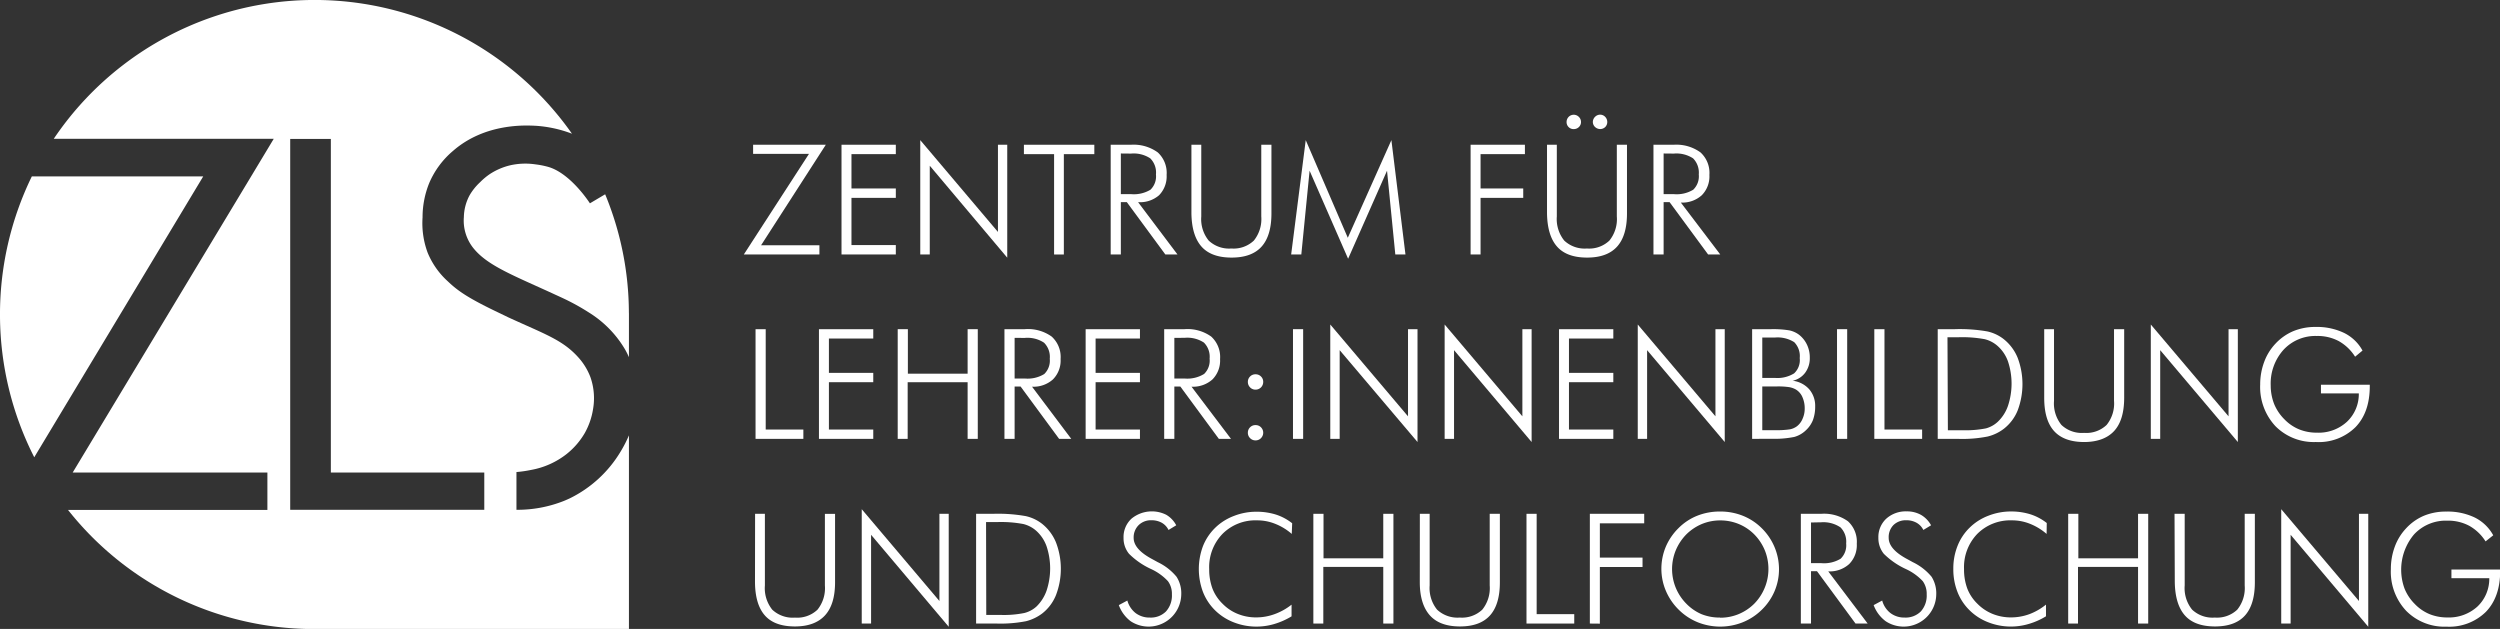 <svg xmlns="http://www.w3.org/2000/svg" viewBox="0 0 492.06 123.79"><rect x="0" y="0" width="492.06" height="123.79" fill="#333333" stroke="none"/><defs><style>.cls-1{fill:#fff;}</style></defs><g id="Ebene_2" data-name="Ebene 2"><g id="Ebene_1-2" data-name="Ebene 1"><path class="cls-1" d="M148.71,86.38V64.79h2V84.54h7.41v1.84Z"/><path class="cls-1" d="M161.19,86.38V64.79h10.69v1.84h-8.73v6.76h8.73v1.84h-8.73v9.31h8.73v1.84Z"/><path class="cls-1" d="M176.69,86.38V64.79h2v8.76h11.76V64.79h2V86.38h-2V75.23H178.65V86.38Z"/><path class="cls-1" d="M210.85,86.38h-2.39l-7.58-10.3H199.7v10.3h-2V64.79h4A8,8,0,0,1,207,66.25a5.42,5.42,0,0,1,1.75,4.42,5.25,5.25,0,0,1-1.5,4,5.7,5.7,0,0,1-4.12,1.44ZM199.7,66.5v8h2a6.28,6.28,0,0,0,3.83-.88,3.66,3.66,0,0,0,1.09-3,3.94,3.94,0,0,0-1.13-3.17,5.91,5.91,0,0,0-3.79-.94Z"/><path class="cls-1" d="M213.68,86.38V64.79h10.69v1.84h-8.73v6.76h8.73v1.84h-8.73v9.31h8.73v1.84Z"/><path class="cls-1" d="M242.29,86.38H239.9l-7.58-10.3h-1.18v10.3h-2V64.79h4a8,8,0,0,1,5.26,1.46,5.44,5.44,0,0,1,1.74,4.42,5.29,5.29,0,0,1-1.49,4,5.72,5.72,0,0,1-4.13,1.44ZM231.14,66.5v8h2A6.3,6.3,0,0,0,237,73.6a3.65,3.65,0,0,0,1.08-3,3.94,3.94,0,0,0-1.12-3.17,5.93,5.93,0,0,0-3.79-.94Z"/><path class="cls-1" d="M245.61,75.17a1.46,1.46,0,0,1,.44-1.07,1.44,1.44,0,0,1,1.07-.43,1.46,1.46,0,0,1,1.07.43,1.43,1.43,0,0,1,.44,1.07,1.5,1.5,0,0,1-1.51,1.52,1.45,1.45,0,0,1-1.07-.44A1.5,1.5,0,0,1,245.61,75.17Zm0,10a1.46,1.46,0,0,1,.44-1.07,1.44,1.44,0,0,1,1.07-.43,1.46,1.46,0,0,1,1.07.43,1.52,1.52,0,0,1,0,2.14,1.46,1.46,0,0,1-1.07.44,1.45,1.45,0,0,1-1.07-.44A1.46,1.46,0,0,1,245.61,85.14Z"/><path class="cls-1" d="M254.49,86.38V64.79h2V86.38Z"/><path class="cls-1" d="M261.83,86.38V63.87l15.3,18.07V64.79H279V87L263.68,68.92V86.38Z"/><path class="cls-1" d="M284.34,86.38V63.87l15.3,18.07V64.79h1.82V87L286.19,68.92V86.38Z"/><path class="cls-1" d="M306.85,86.38V64.79h10.69v1.84h-8.73v6.76h8.73v1.84h-8.73v9.31h8.73v1.84Z"/><path class="cls-1" d="M322.35,86.38V63.87l15.29,18.07V64.79h1.83V87L324.19,68.92V86.38Z"/><path class="cls-1" d="M344.86,86.38V64.79h3.74a19.68,19.68,0,0,1,3.56.23,4.92,4.92,0,0,1,1.86.81,5.39,5.39,0,0,1,1.63,2,5.82,5.82,0,0,1,.56,2.59,4.77,4.77,0,0,1-.9,2.93,4.15,4.15,0,0,1-2.48,1.59,5.17,5.17,0,0,1,3.26,1.67A5,5,0,0,1,357.27,80a7.57,7.57,0,0,1-.45,2.7,5.46,5.46,0,0,1-1.39,2A5.32,5.32,0,0,1,353.16,86a19.58,19.58,0,0,1-4.53.36Zm2-12h2.45a6.23,6.23,0,0,0,3.81-.89,3.55,3.55,0,0,0,1.11-3,3.93,3.93,0,0,0-1.08-3.14,6.09,6.09,0,0,0-3.84-.91h-2.45Zm0,10.29h2.51a17.14,17.14,0,0,0,2.94-.17,3.42,3.42,0,0,0,1.38-.61,3.57,3.57,0,0,0,1.1-1.47,4.8,4.8,0,0,0,.42-2,5.39,5.39,0,0,0-.46-2.28,3.24,3.24,0,0,0-1.27-1.47,4.11,4.11,0,0,0-1.32-.47,14.85,14.85,0,0,0-2.37-.14h-2.93Z"/><path class="cls-1" d="M361.57,86.38V64.79h2V86.38Z"/><path class="cls-1" d="M368.91,86.38V64.79h2V84.54h7.41v1.84Z"/><path class="cls-1" d="M381.39,86.38V64.79h3.36a31.42,31.42,0,0,1,6.39.44,8,8,0,0,1,3.24,1.52,9.06,9.06,0,0,1,2.75,3.69,14.66,14.66,0,0,1,0,10.33,8.69,8.69,0,0,1-2.72,3.62,8.56,8.56,0,0,1-3.2,1.53,25.66,25.66,0,0,1-5.79.46h-4Zm2-1.7h2.76a20.86,20.86,0,0,0,4.75-.37A5.56,5.56,0,0,0,393.23,83a7.91,7.91,0,0,0,2-3.16,13.87,13.87,0,0,0,0-8.67,7.34,7.34,0,0,0-2.07-3.09,6,6,0,0,0-2.52-1.32,24.37,24.37,0,0,0-5.21-.38h-2.12Z"/><path class="cls-1" d="M402.35,64.79h1.93v14.1a6.74,6.74,0,0,0,1.46,4.75,5.84,5.84,0,0,0,4.47,1.56,5.78,5.78,0,0,0,4.42-1.56,6.69,6.69,0,0,0,1.46-4.75V64.79h2V78.25c0,2.92-.64,5.1-1.94,6.54S412.84,87,410.21,87s-4.62-.72-5.92-2.16-1.94-3.62-1.94-6.54Z"/><path class="cls-1" d="M423.33,86.38V63.87l15.3,18.07V64.79h1.83V87L425.18,68.92V86.38Z"/><path class="cls-1" d="M463.54,70.21a9,9,0,0,0-3.23-3.08,8.85,8.85,0,0,0-4.32-1,8.53,8.53,0,0,0-6.54,2.72,9.92,9.92,0,0,0-2.52,7,10.07,10.07,0,0,0,.67,3.65,9.17,9.17,0,0,0,2,3,8.56,8.56,0,0,0,2.9,2,9.21,9.21,0,0,0,3.53.66,8.23,8.23,0,0,0,5.9-2.14,7.49,7.49,0,0,0,2.34-5.59h-7.45V75.72h9.61V76c0,3.44-.94,6.14-2.82,8.08A10.28,10.28,0,0,1,455.81,87a10.61,10.61,0,0,1-7.95-3.12,11.3,11.3,0,0,1-3-8.2,12.57,12.57,0,0,1,.77-4.4,10.46,10.46,0,0,1,2.21-3.61,10.26,10.26,0,0,1,3.53-2.49,11.3,11.3,0,0,1,4.39-.83,12.39,12.39,0,0,1,5.64,1.19A8.33,8.33,0,0,1,465,69Z"/><path class="cls-1" d="M148.62,101.13h1.93v14.1A6.76,6.76,0,0,0,152,120a5.87,5.87,0,0,0,4.47,1.56,5.78,5.78,0,0,0,4.43-1.56,6.76,6.76,0,0,0,1.46-4.76v-14.1h2V114.6q0,4.38-2,6.54t-5.9,2.16q-4,0-5.91-2.16t-1.95-6.54Z"/><path class="cls-1" d="M169.61,122.73V100.22l15.29,18.07V101.13h1.83v22.23l-15.28-18.1v17.47Z"/><path class="cls-1" d="M192.12,122.73v-21.6h3.36a31.23,31.23,0,0,1,6.39.45,8,8,0,0,1,3.24,1.52,9.08,9.08,0,0,1,2.74,3.68,14.52,14.52,0,0,1,0,10.33,8.7,8.7,0,0,1-2.71,3.63,8.87,8.87,0,0,1-3.2,1.53,26.32,26.32,0,0,1-5.8.46h-4Zm2-1.7h2.76a20.15,20.15,0,0,0,4.75-.38,5.55,5.55,0,0,0,2.37-1.27,8.09,8.09,0,0,0,2-3.16,13.87,13.87,0,0,0,0-8.67,7.44,7.44,0,0,0-2.07-3.1,6,6,0,0,0-2.52-1.31,23.72,23.72,0,0,0-5.21-.38h-2.12Z"/><path class="cls-1" d="M220.21,119.1l1.68-.9a4.71,4.71,0,0,0,1.63,2.47,4.52,4.52,0,0,0,2.78.88,4.21,4.21,0,0,0,3.2-1.21,4.67,4.67,0,0,0,1.16-3.35,4.2,4.2,0,0,0-.78-2.6,10.59,10.59,0,0,0-3.32-2.39,15,15,0,0,1-4.34-3,4.83,4.83,0,0,1-1.08-3.16,4.9,4.9,0,0,1,1.56-3.75,6.31,6.31,0,0,1,6.86-.76,5.18,5.18,0,0,1,1.95,2.06l-1.52.92a3.27,3.27,0,0,0-1.33-1.42,4.07,4.07,0,0,0-2-.49,3.45,3.45,0,0,0-2.53.94,3.4,3.4,0,0,0-1,2.53q0,2.26,3.75,4.23l1,.55a10.83,10.83,0,0,1,3.69,2.87,6,6,0,0,1,.93,3.5,6.43,6.43,0,0,1-9.95,5.26A6.94,6.94,0,0,1,220.21,119.1Z"/><path class="cls-1" d="M254.25,105.09a11.26,11.26,0,0,0-3.29-2,9.4,9.4,0,0,0-3.54-.67,9.12,9.12,0,0,0-6.8,2.66A9.4,9.4,0,0,0,238,112a10.82,10.82,0,0,0,.64,3.84,8.41,8.41,0,0,0,2,3,8.7,8.7,0,0,0,3,2,9.48,9.48,0,0,0,3.59.68,10.52,10.52,0,0,0,3.63-.64,11.85,11.85,0,0,0,3.35-1.87v2.3a14.29,14.29,0,0,1-3.37,1.5,12.41,12.41,0,0,1-3.52.52,12.18,12.18,0,0,1-4.49-.84,10.78,10.78,0,0,1-3.67-2.36,10.39,10.39,0,0,1-2.39-3.63,12.87,12.87,0,0,1,0-9,10.38,10.38,0,0,1,2.4-3.61,10.67,10.67,0,0,1,3.67-2.33,12.1,12.1,0,0,1,4.46-.84,12.71,12.71,0,0,1,3.83.56,10.19,10.19,0,0,1,3.2,1.71Z"/><path class="cls-1" d="M258.5,122.73v-21.6h2v8.76h11.76v-8.76h2v21.6h-2V111.58H260.46v11.15Z"/><path class="cls-1" d="M279.46,101.13h1.93v14.1a6.76,6.76,0,0,0,1.46,4.76,5.87,5.87,0,0,0,4.47,1.56,5.8,5.8,0,0,0,4.43-1.56,6.76,6.76,0,0,0,1.46-4.76v-14.1h2V114.6q0,4.38-1.95,6.54c-1.3,1.44-3.26,2.16-5.9,2.16s-4.61-.72-5.91-2.16-2-3.62-2-6.54Z"/><path class="cls-1" d="M300.45,122.73v-21.6h2v19.75h7.4v1.85Z"/><path class="cls-1" d="M312.92,122.73v-21.6h10.7V103h-8.73v6.75h8.4v1.85h-8.4v11.15Z"/><path class="cls-1" d="M350.15,112a11,11,0,0,1-.87,4.35,11.23,11.23,0,0,1-2.51,3.66,11.47,11.47,0,0,1-3.76,2.47,11.94,11.94,0,0,1-8.85,0,11.39,11.39,0,0,1-3.74-2.47,11.51,11.51,0,0,1-2.52-3.68A11.08,11.08,0,0,1,327,112a11.28,11.28,0,0,1,.86-4.37,11.44,11.44,0,0,1,2.52-3.69,10.89,10.89,0,0,1,3.7-2.44,12,12,0,0,1,4.46-.82,11.89,11.89,0,0,1,4.48.83,11.1,11.1,0,0,1,3.71,2.43,11.44,11.44,0,0,1,2.52,3.69A11.28,11.28,0,0,1,350.15,112Zm-11.57,9.58a9.43,9.43,0,0,0,3.63-.71,9.54,9.54,0,0,0,3.09-2.07,9.78,9.78,0,0,0,2.06-10.48,9.79,9.79,0,0,0-2.06-3.12,9.27,9.27,0,0,0-3.07-2.06,9.5,9.5,0,0,0-3.65-.71,9.38,9.38,0,0,0-3.62.71,9.7,9.7,0,0,0-3.07,2.06,10,10,0,0,0-2.06,3.12,9.69,9.69,0,0,0,2.06,10.48,9.32,9.32,0,0,0,3,2.08A9.57,9.57,0,0,0,338.58,121.55Z"/><path class="cls-1" d="M367.6,122.73h-2.39l-7.58-10.3h-1.18v10.3h-2v-21.6h4a8.07,8.07,0,0,1,5.26,1.46,5.44,5.44,0,0,1,1.75,4.43,5.27,5.27,0,0,1-1.5,4,5.7,5.7,0,0,1-4.12,1.44Zm-11.15-19.89v8h2a6.29,6.29,0,0,0,3.83-.87,3.66,3.66,0,0,0,1.09-3,4,4,0,0,0-1.12-3.17,6,6,0,0,0-3.8-1Z"/><path class="cls-1" d="M368.78,119.1l1.68-.9a4.66,4.66,0,0,0,1.63,2.47,4.5,4.5,0,0,0,2.78.88,4.23,4.23,0,0,0,3.2-1.21,4.67,4.67,0,0,0,1.15-3.35,4.26,4.26,0,0,0-.77-2.6,10.66,10.66,0,0,0-3.33-2.39,15.11,15.11,0,0,1-4.34-3,4.87,4.87,0,0,1-1.07-3.16,4.92,4.92,0,0,1,1.55-3.75,5.73,5.73,0,0,1,4-1.44,5.66,5.66,0,0,1,2.82.68,5.27,5.27,0,0,1,2,2.06l-1.52.92a3.29,3.29,0,0,0-1.34-1.42,4,4,0,0,0-2-.49,3.47,3.47,0,0,0-2.54.94,3.4,3.4,0,0,0-.94,2.53q0,2.26,3.75,4.23l1,.55a10.93,10.93,0,0,1,3.69,2.87,6.11,6.11,0,0,1,.92,3.5,6.42,6.42,0,0,1-9.94,5.26A6.94,6.94,0,0,1,368.78,119.1Z"/><path class="cls-1" d="M402.82,105.09a11.39,11.39,0,0,0-3.29-2,9.4,9.4,0,0,0-3.54-.67,9.16,9.16,0,0,0-6.81,2.66,9.44,9.44,0,0,0-2.61,6.92,10.82,10.82,0,0,0,.64,3.84,8.39,8.39,0,0,0,2,3,8.89,8.89,0,0,0,3,2,9.55,9.55,0,0,0,3.59.68,10.52,10.52,0,0,0,3.63-.64A11.72,11.72,0,0,0,402.7,119v2.3a13.93,13.93,0,0,1-3.37,1.5,12.35,12.35,0,0,1-3.52.52,12.13,12.13,0,0,1-4.48-.84,10.68,10.68,0,0,1-3.67-2.36,10.25,10.25,0,0,1-2.39-3.63,12.24,12.24,0,0,1-.81-4.52,12,12,0,0,1,.83-4.52,10.24,10.24,0,0,1,2.4-3.61,10.62,10.62,0,0,1,3.66-2.33,12.14,12.14,0,0,1,4.46-.84,12.66,12.66,0,0,1,3.83.56,10.24,10.24,0,0,1,3.21,1.71Z"/><path class="cls-1" d="M407.07,122.73v-21.6h2v8.76h11.75v-8.76h2v21.6h-2V111.58H409v11.15Z"/><path class="cls-1" d="M428,101.13H430v14.1a6.72,6.72,0,0,0,1.46,4.76,5.84,5.84,0,0,0,4.47,1.56,5.78,5.78,0,0,0,4.42-1.56,6.76,6.76,0,0,0,1.46-4.76v-14.1h2V114.6q0,4.38-1.94,6.54t-5.9,2.16q-4,0-5.92-2.16t-2-6.54Z"/><path class="cls-1" d="M449,122.73V100.22l15.3,18.07V101.13h1.83v22.23l-15.28-18.1v17.47Z"/><path class="cls-1" d="M489.22,106.56a9,9,0,0,0-3.23-3.08,8.85,8.85,0,0,0-4.32-1,8.52,8.52,0,0,0-6.54,2.72,10.78,10.78,0,0,0-1.85,10.67,9.07,9.07,0,0,0,2,3,8.59,8.59,0,0,0,2.9,2,9.21,9.21,0,0,0,3.53.66,8.31,8.31,0,0,0,5.9-2.14,7.51,7.51,0,0,0,2.34-5.59h-7.45v-1.7h9.6v.24q0,5.16-2.81,8.08a10.28,10.28,0,0,1-7.76,2.92,10.55,10.55,0,0,1-7.95-3.13,11.23,11.23,0,0,1-3-8.2,12.61,12.61,0,0,1,.77-4.4,10.51,10.51,0,0,1,2.21-3.6,10.15,10.15,0,0,1,3.53-2.5,11.3,11.3,0,0,1,4.39-.82,12.35,12.35,0,0,1,5.63,1.18,8.41,8.41,0,0,1,3.62,3.49Z"/><path class="cls-1" d="M146.4,50.09l12.83-19.81h-11V28.49h14.31L149.8,48.27h11.48v1.82Z"/><path class="cls-1" d="M165.63,50.09V28.49h10.69v1.85h-8.73v6.75h8.73v1.85h-8.73v9.3h8.73v1.85Z"/><path class="cls-1" d="M181.13,50.09V27.58l15.29,18.07V28.49h1.83V50.72L183,32.62V50.09Z"/><path class="cls-1" d="M207.47,50.09V30.34h-5.94V28.49h13.86v1.85h-6V50.09Z"/><path class="cls-1" d="M231.76,50.09h-2.39l-7.58-10.3h-1.18v10.3h-2V28.49h4A8.09,8.09,0,0,1,227.88,30a5.47,5.47,0,0,1,1.74,4.43,5.3,5.3,0,0,1-1.49,4A5.72,5.72,0,0,1,224,39.79ZM220.61,30.21v8h2a6.31,6.31,0,0,0,3.83-.87,3.65,3.65,0,0,0,1.08-3,3.94,3.94,0,0,0-1.12-3.17,5.93,5.93,0,0,0-3.79-.94Z"/><path class="cls-1" d="M234.5,28.49h1.94v14.1a6.72,6.72,0,0,0,1.46,4.76,5.84,5.84,0,0,0,4.47,1.56,5.78,5.78,0,0,0,4.42-1.56,6.76,6.76,0,0,0,1.46-4.76V28.49h2V42q0,4.38-1.94,6.54t-5.9,2.16q-4,0-5.92-2.16T234.5,42Z"/><path class="cls-1" d="M265.34,50.93,257.76,33.6l-1.63,16.49h-2L257,27.58l8.28,19.22,8.58-19.22,2.77,22.51h-2L273,33.6Z"/><path class="cls-1" d="M289.45,50.09V28.49h10.69v1.85h-8.73v6.75h8.4v1.85h-8.4V50.09Z"/><path class="cls-1" d="M304.49,28.49h1.93v14.1a6.76,6.76,0,0,0,1.46,4.76,5.84,5.84,0,0,0,4.47,1.56,5.76,5.76,0,0,0,4.42-1.56,6.72,6.72,0,0,0,1.46-4.76V28.49h2V42q0,4.38-1.95,6.54t-5.9,2.16q-4,0-5.91-2.16T304.49,42ZM308.34,24a1.45,1.45,0,0,1,.41-1,1.41,1.41,0,0,1,2,0,1.39,1.39,0,0,1,.43,1,1.35,1.35,0,0,1-.41,1,1.43,1.43,0,0,1-1,.41A1.37,1.37,0,0,1,308.34,24Zm5.17,0a1.43,1.43,0,0,1,.43-1,1.4,1.4,0,0,1,1-.43,1.35,1.35,0,0,1,1,.43,1.45,1.45,0,0,1,.41,1,1.39,1.39,0,0,1-.4,1,1.42,1.42,0,0,1-1,.4,1.47,1.47,0,0,1-1-.4A1.36,1.36,0,0,1,313.51,24Z"/><path class="cls-1" d="M338.59,50.09H336.2l-7.58-10.3h-1.18v10.3h-2V28.49h4A8.07,8.07,0,0,1,334.7,30a5.44,5.44,0,0,1,1.75,4.43,5.27,5.27,0,0,1-1.5,4,5.7,5.7,0,0,1-4.12,1.44ZM327.44,30.21v8h2a6.29,6.29,0,0,0,3.83-.87,3.66,3.66,0,0,0,1.09-3,4,4,0,0,0-1.12-3.17,6,6,0,0,0-3.8-.94Z"/><path class="cls-1" d="M61.89,123.79h0Z"/><path class="cls-1" d="M6.27,34.72H40L6.74,90a62,62,0,0,1-.47-55.29Z"/><path class="cls-1" d="M123.79,61.9v8.4c-.14-.31-.28-.62-.45-.94s-.23-.44-.36-.66a21.21,21.21,0,0,0-7.1-7.21,43.51,43.51,0,0,0-4.15-2.35c-.34-.17-1-.49-2.39-1.12-7.73-3.58-13-5.53-15.87-8.83a8.67,8.67,0,0,1-2.17-6.48,9.47,9.47,0,0,1,1.12-4.26,11.1,11.1,0,0,1,2.09-2.6,12.51,12.51,0,0,1,1.86-1.56,12.67,12.67,0,0,1,4.16-1.78,13.62,13.62,0,0,1,4.85-.16,16.92,16.92,0,0,1,2.53.5c4.19,1.21,7.75,6.48,8.2,7.17l3-1.78a61.4,61.4,0,0,1,4.67,23.25C123.79,61.62,123.79,61.76,123.79,61.9Z"/><path class="cls-1" d="M122.14,88.9a23.89,23.89,0,0,1-10,9.19h0c-.37.17-.74.34-1.14.5a24.81,24.81,0,0,1-9.35,1.75V92.91a23.5,23.5,0,0,0,2.89-.42,15.82,15.82,0,0,0,7-3.14,14.64,14.64,0,0,0,3.57-4.14,14,14,0,0,0,1.61-4.64,12.55,12.55,0,0,0-.49-6.28,12.3,12.3,0,0,0-2.53-4.09c-3.06-3.34-6.56-4.48-13.68-7.75l-2.07-1c-5.76-2.75-7.86-4.21-9.78-6.05a15.59,15.59,0,0,1-4-5.67,16.66,16.66,0,0,1-1-6.93,17.94,17.94,0,0,1,1.32-6.79,17,17,0,0,1,4.7-6.33c6.32-5.5,14.35-5,16.12-4.93a24.27,24.27,0,0,1,7.27,1.57,61.9,61.9,0,0,0-102,1h43.3l-4.43,7.36L14.31,93H52.63v7.37H13.39a61.74,61.74,0,0,0,48.09,23.44h62.31V85.69A24.67,24.67,0,0,1,122.14,88.9ZM95.32,100.34H57.12v-73h8V93H95.32Z"/><path class="cls-1" d="M123.79,61.49v.41c0-.14,0-.28,0-.41Z"/></g></g></svg>